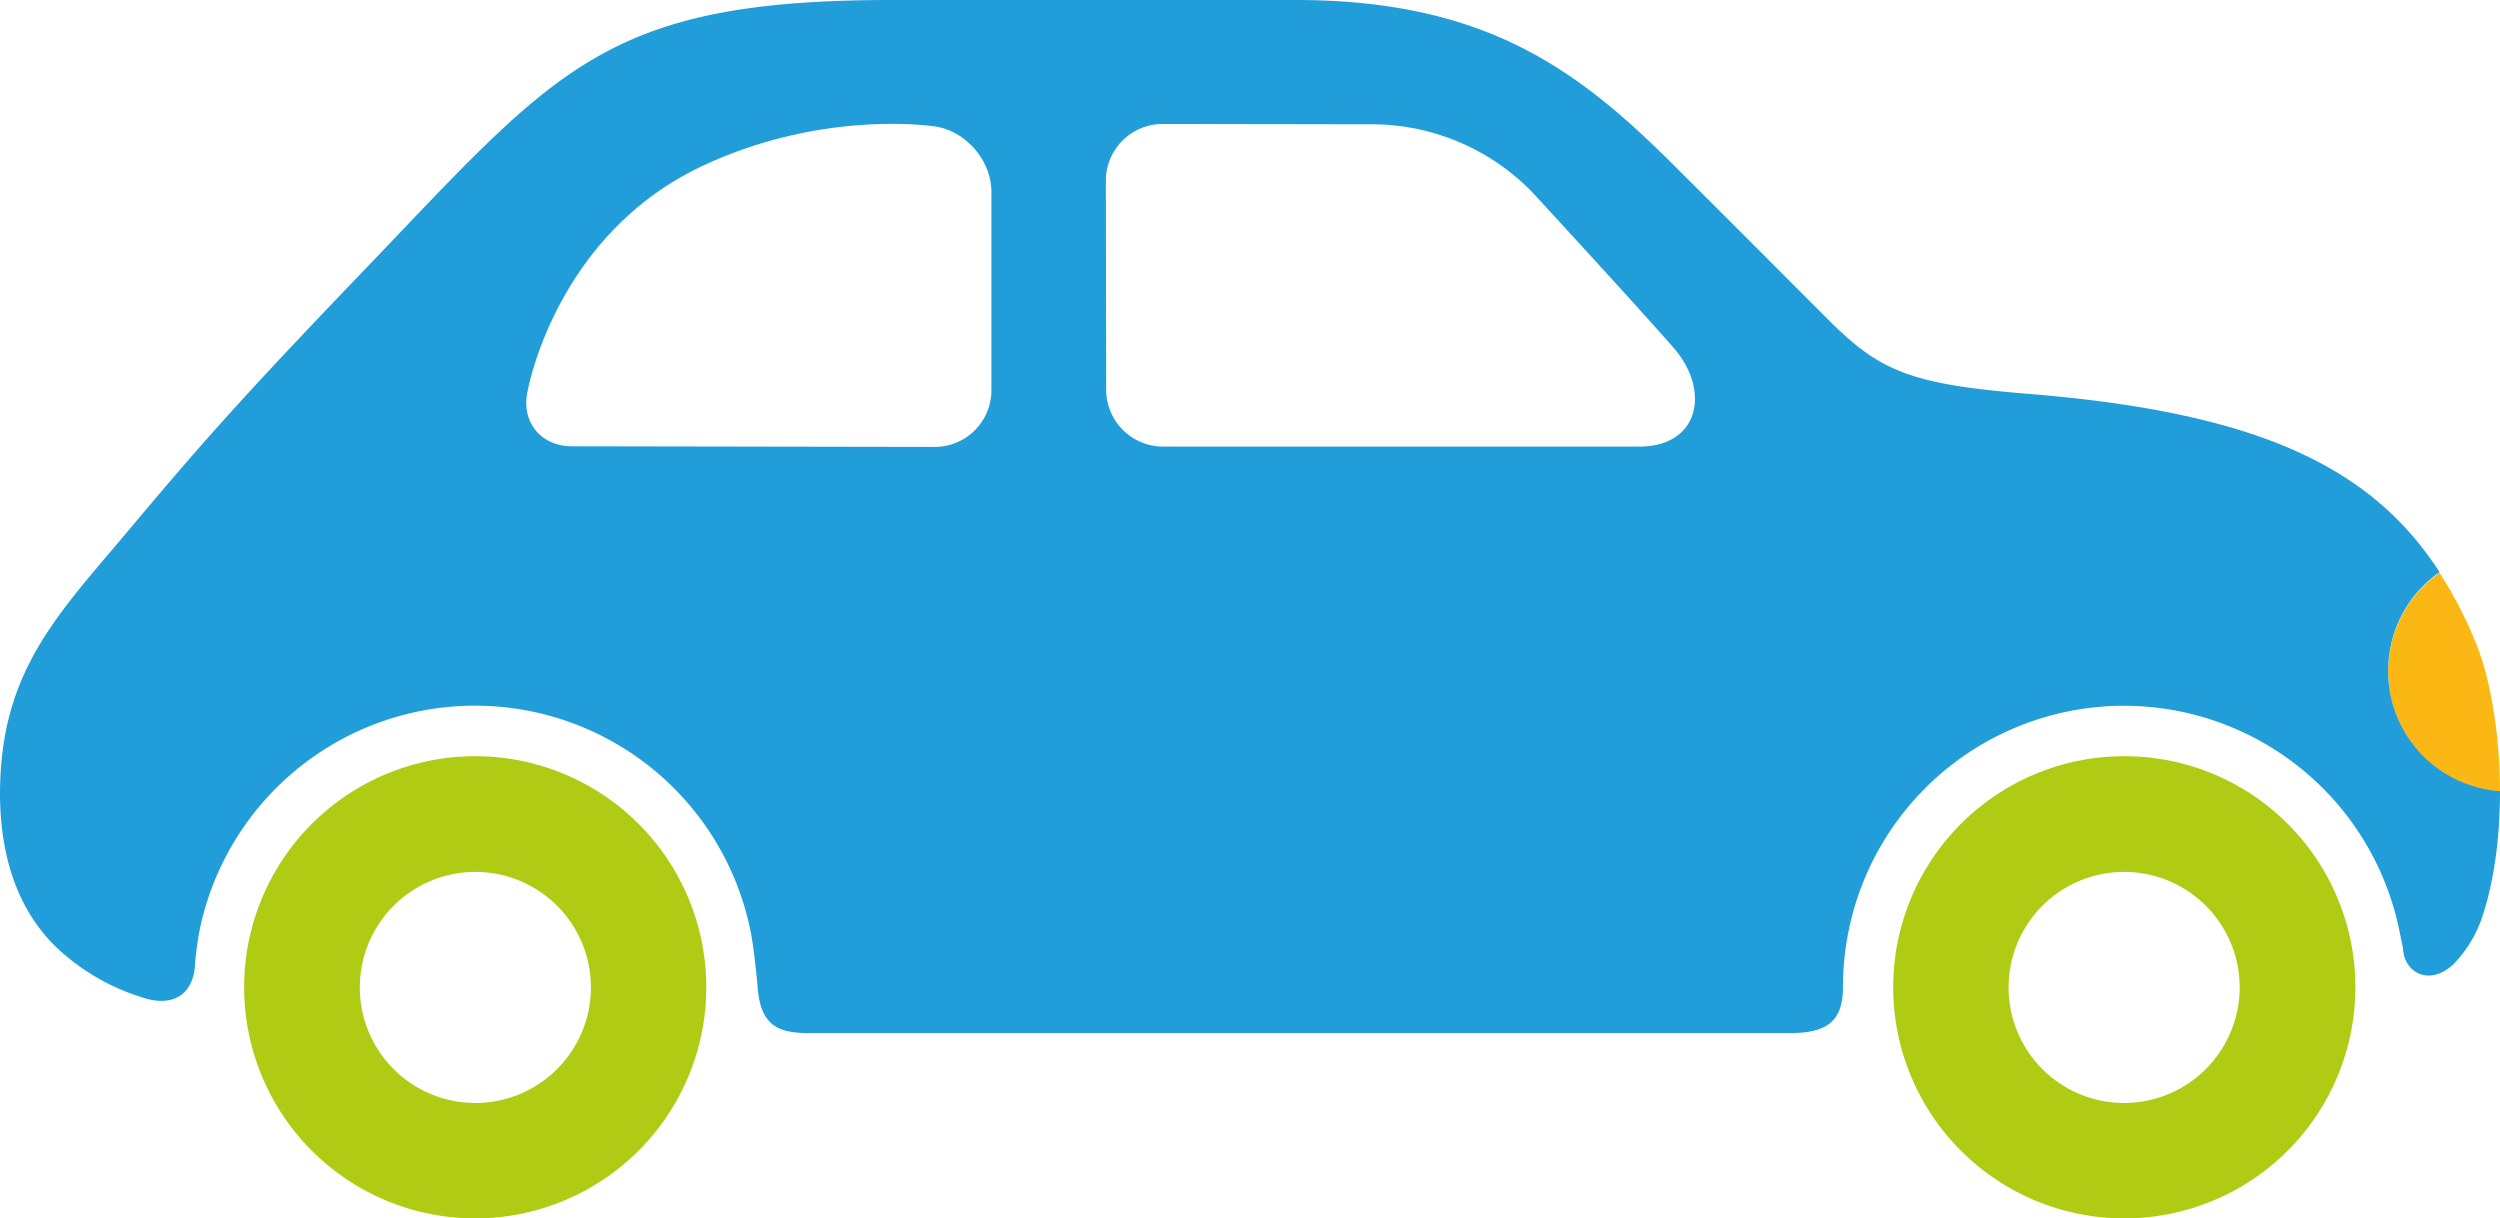 <svg xmlns="http://www.w3.org/2000/svg" viewBox="0 0 786.5 383.3"><path d="M757.9,494.3a37.76,37.76,0,0,1,16.2-31.1,137.94,137.94,0,0,1,11.4,22c4.5,11,7.6,28.7,7.6,46.9A38,38,0,0,1,757.9,494.3Z" transform="translate(-6.6 -283)" fill="#fbb814"/><path d="M757.9,494.1A37.76,37.76,0,0,1,774.1,463c-21.8-33.7-58.1-50.3-129.4-56.1-37.3-3-46.8-7.2-63-23.4s-28.4-28.5-48-48C503.6,305.4,474.5,283,414.2,283h-127c-90.5,0-105.4,21.8-165,83.9-34.5,36-48.8,51.5-73.6,81.1-23.3,27.9-41.8,45.3-42,84.4,0,17.8,4.4,35.6,17.6,48.5a68.73,68.73,0,0,0,26.9,15.8c8.8,3.1,15.9.1,16.8-9.5a93.14,93.14,0,0,1,1.8-13,88.45,88.45,0,0,1,173.1,2.1c1.1,5.5,2.1,16.6,2.1,16.6.8,12.8,6.4,15.1,16.2,15.1H569.8c11.8,0,16.6-3.9,16.6-14.6a88.41,88.41,0,0,1,175-17.8l1.2,5.8c.3,7.6,8.4,12.1,16,4.8a39.33,39.33,0,0,0,9.1-15.3c3.8-11.7,5.4-25.5,5.4-39A37.9,37.9,0,0,1,757.9,494.1ZM318.5,405.8a17.84,17.84,0,0,1-17.8,17.8l-114.2-.2c-9.8,0-16.1-7.8-13.9-17.4,0,0,8.6-49,55-70.8,38.3-18,73.3-12.4,73.3-12.4,9.7,1.5,17.6,10.8,17.6,20.6Zm203.8,17.7H372.5a17.93,17.93,0,0,1-17.9-17.8l-.1-65.9A17.86,17.86,0,0,1,372.4,322l65,.1a70.53,70.53,0,0,1,51.1,21.2s32.9,35.7,44.6,49.1S541.3,423.5,522.3,423.5Z" transform="translate(-6.6 -283)" fill="#219dd9"/><path d="M156.1,520.9a72.7,72.7,0,1,0,72.7,72.7A72.7,72.7,0,0,0,156.1,520.9Zm0,109.1a36.35,36.35,0,1,1,36.4-36.4A36.38,36.38,0,0,1,156.1,630Z" transform="translate(-6.6 -283)" fill="#b0cb14"/><path d="M674.9,520.9a72.7,72.7,0,1,0,72.7,72.7A72.64,72.64,0,0,0,674.9,520.9Zm0,109.1a36.35,36.35,0,1,1,36.3-36.4A36.4,36.4,0,0,1,674.9,630Z" transform="translate(-6.6 -283)" fill="#b0cb14"/></svg>